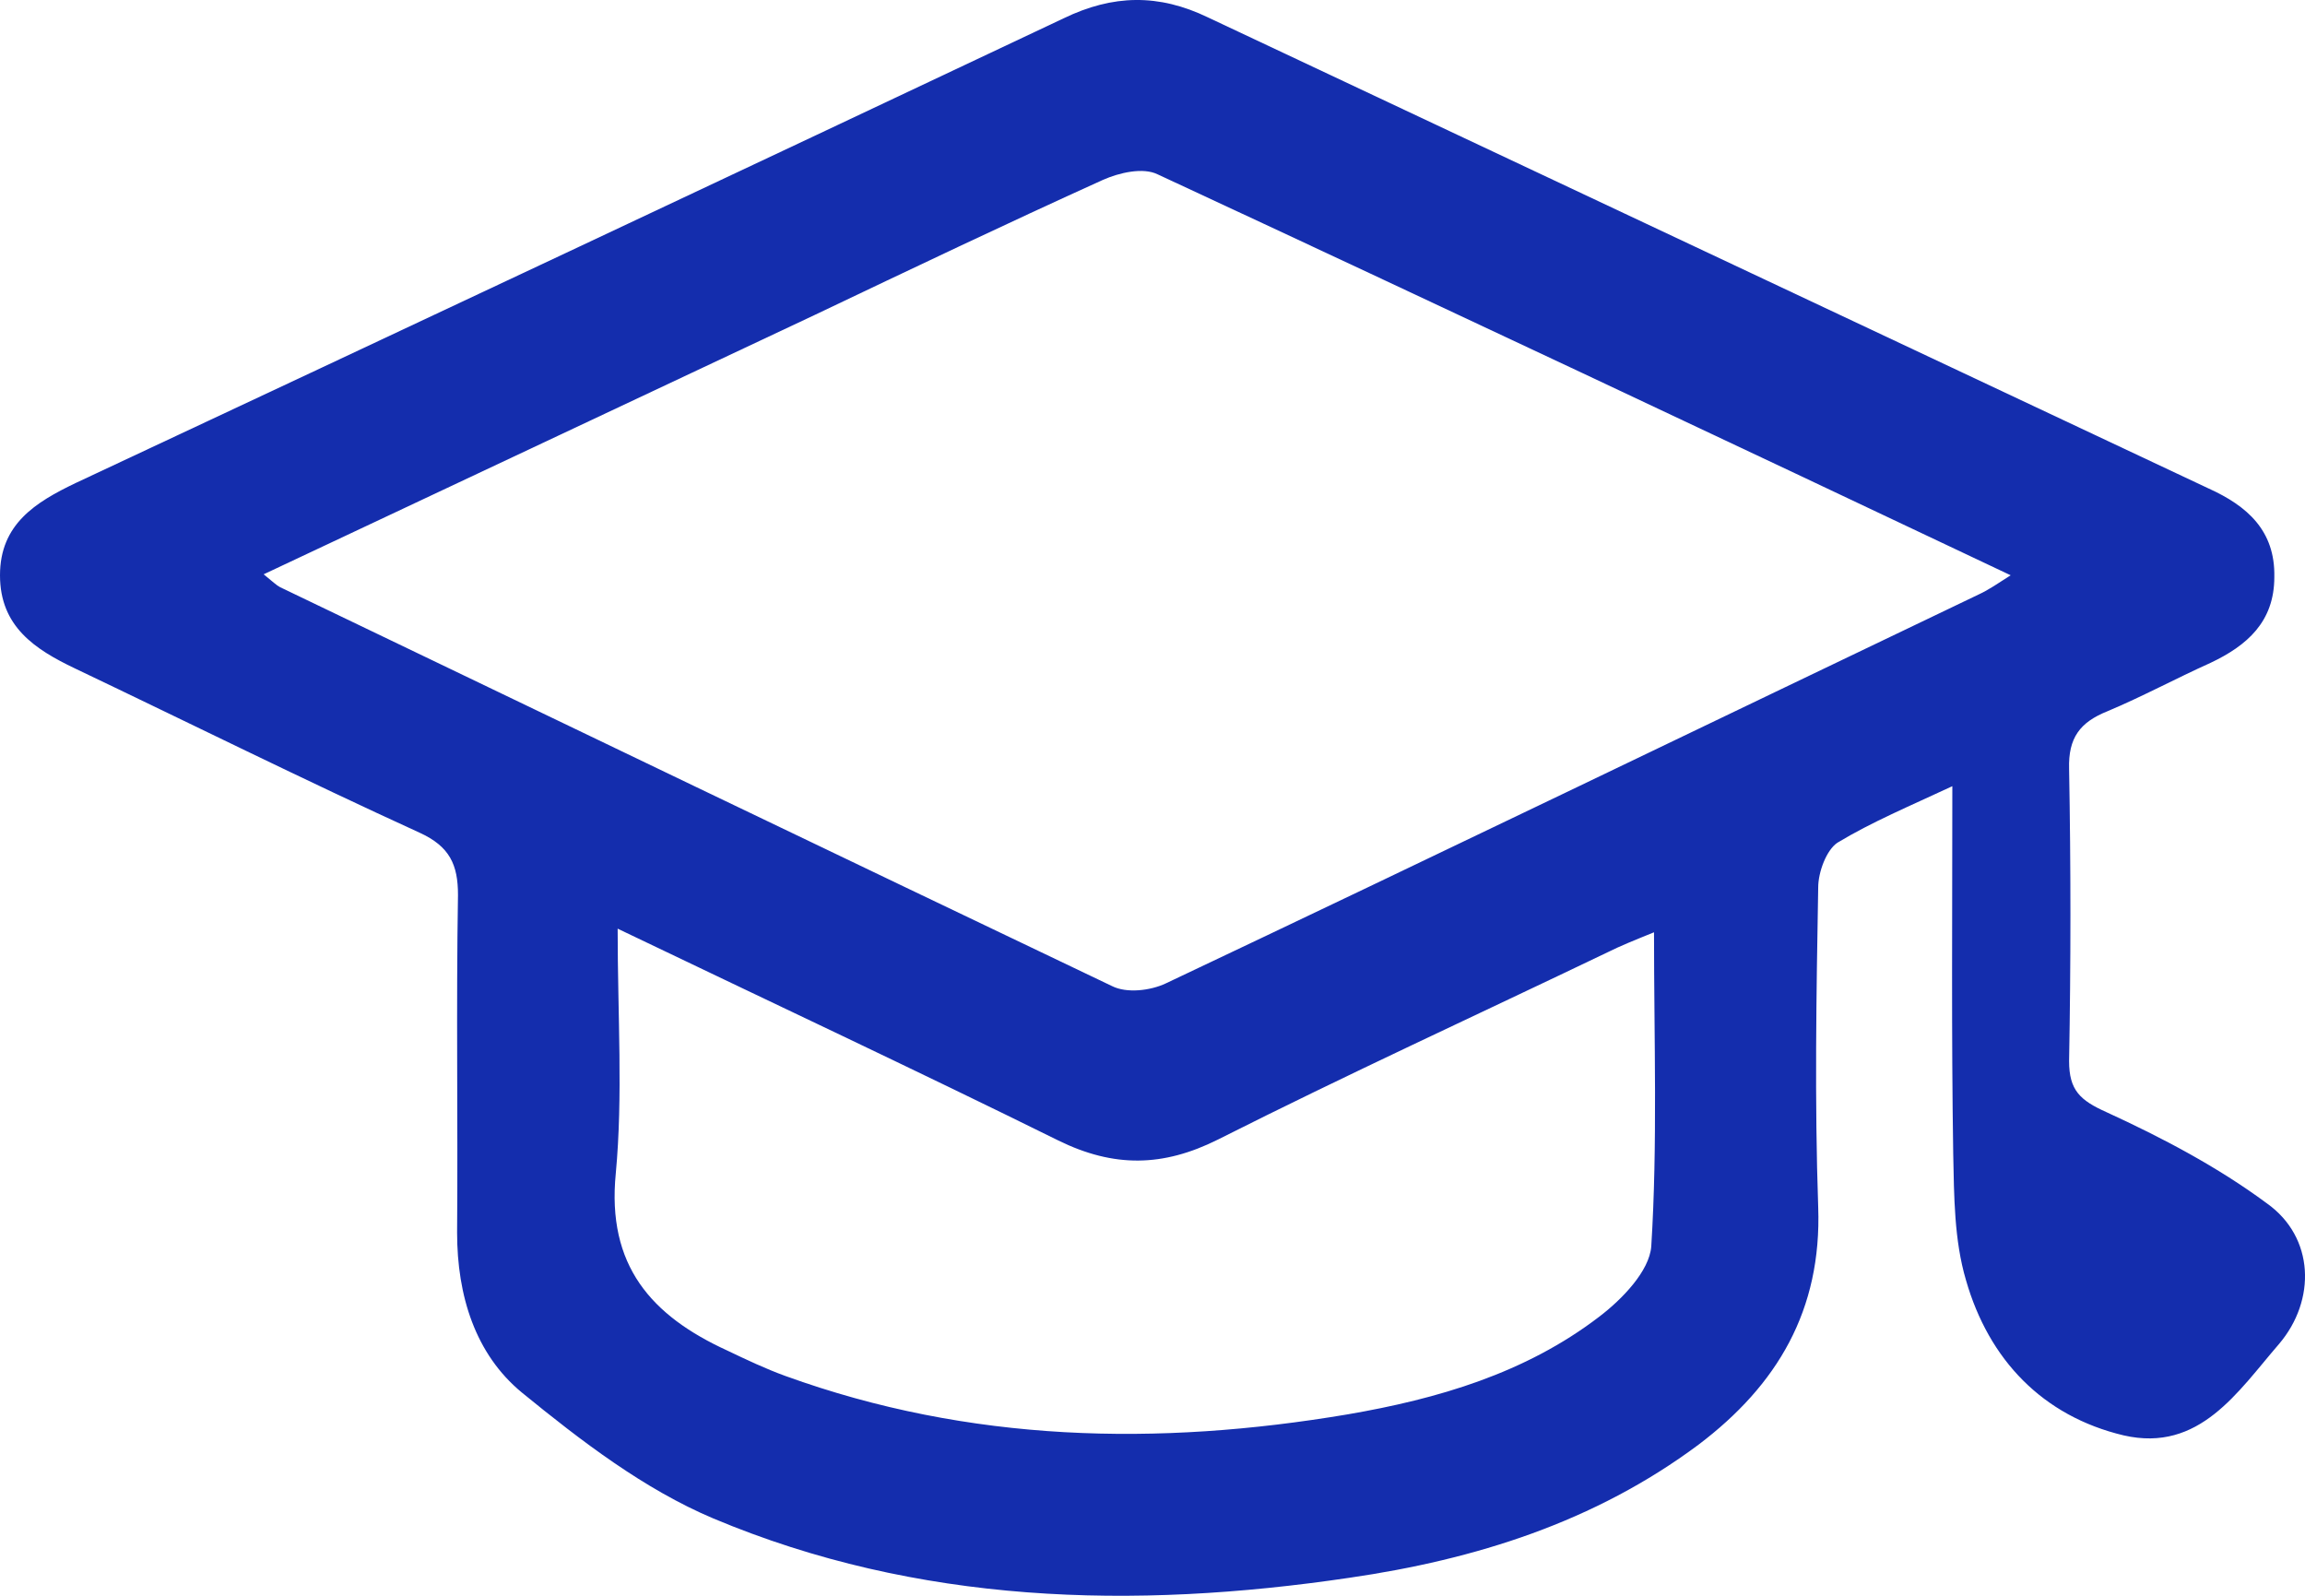 <svg width="26" height="18" viewBox="0 0 26 18" fill="none" xmlns="http://www.w3.org/2000/svg">
<path d="M25.572 13.575C25.016 13.163 24.389 12.833 23.761 12.545C23.462 12.411 23.339 12.297 23.339 11.968C23.359 10.866 23.359 9.774 23.339 8.672C23.329 8.322 23.462 8.147 23.771 8.023C24.162 7.859 24.543 7.653 24.934 7.477C25.346 7.282 25.654 7.014 25.654 6.509C25.665 5.984 25.346 5.706 24.913 5.51C21.147 3.739 17.391 1.967 13.625 0.196C13.069 -0.072 12.554 -0.062 11.999 0.206C8.294 1.957 4.569 3.708 0.854 5.448C0.401 5.665 0 5.912 0 6.489C0 7.065 0.391 7.323 0.844 7.539C2.14 8.157 3.427 8.796 4.734 9.393C5.073 9.548 5.166 9.754 5.166 10.094C5.145 11.36 5.166 12.637 5.156 13.904C5.156 14.615 5.361 15.274 5.886 15.707C6.555 16.253 7.265 16.798 8.047 17.128C10.352 18.096 12.781 18.158 15.22 17.797C16.64 17.591 17.988 17.169 19.161 16.294C20.046 15.624 20.55 14.78 20.509 13.616C20.468 12.421 20.488 11.216 20.509 10.011C20.509 9.836 20.602 9.589 20.725 9.506C21.116 9.27 21.538 9.094 22.022 8.868C22.022 10.31 22.011 11.669 22.032 13.018C22.042 13.492 22.042 13.987 22.176 14.44C22.433 15.336 23.04 15.974 23.956 16.191C24.81 16.386 25.243 15.696 25.706 15.161C26.128 14.666 26.107 13.956 25.572 13.575ZM18.626 14.059C18.605 14.337 18.297 14.656 18.039 14.852C17.206 15.49 16.218 15.779 15.199 15.954C13.059 16.314 10.939 16.273 8.86 15.521C8.634 15.439 8.418 15.336 8.202 15.233C7.347 14.841 6.843 14.275 6.946 13.235C7.028 12.359 6.967 11.463 6.967 10.475C8.706 11.309 10.332 12.071 11.937 12.864C12.565 13.173 13.12 13.163 13.738 12.854C15.189 12.122 16.671 11.443 18.132 10.742C18.276 10.67 18.43 10.608 18.657 10.516C18.657 11.741 18.698 12.905 18.626 14.059ZM22.32 6.705C19.264 8.167 16.218 9.64 13.151 11.092C12.976 11.175 12.709 11.206 12.544 11.123C9.416 9.63 6.287 8.126 3.159 6.623C3.118 6.602 3.077 6.561 2.974 6.478C5.073 5.49 7.131 4.521 9.189 3.553C10.27 3.038 11.35 2.523 12.441 2.029C12.626 1.947 12.894 1.885 13.059 1.967C16.249 3.45 19.439 4.954 22.68 6.489C22.536 6.581 22.433 6.653 22.32 6.705Z" fill="#142DAD"/>
</svg>
